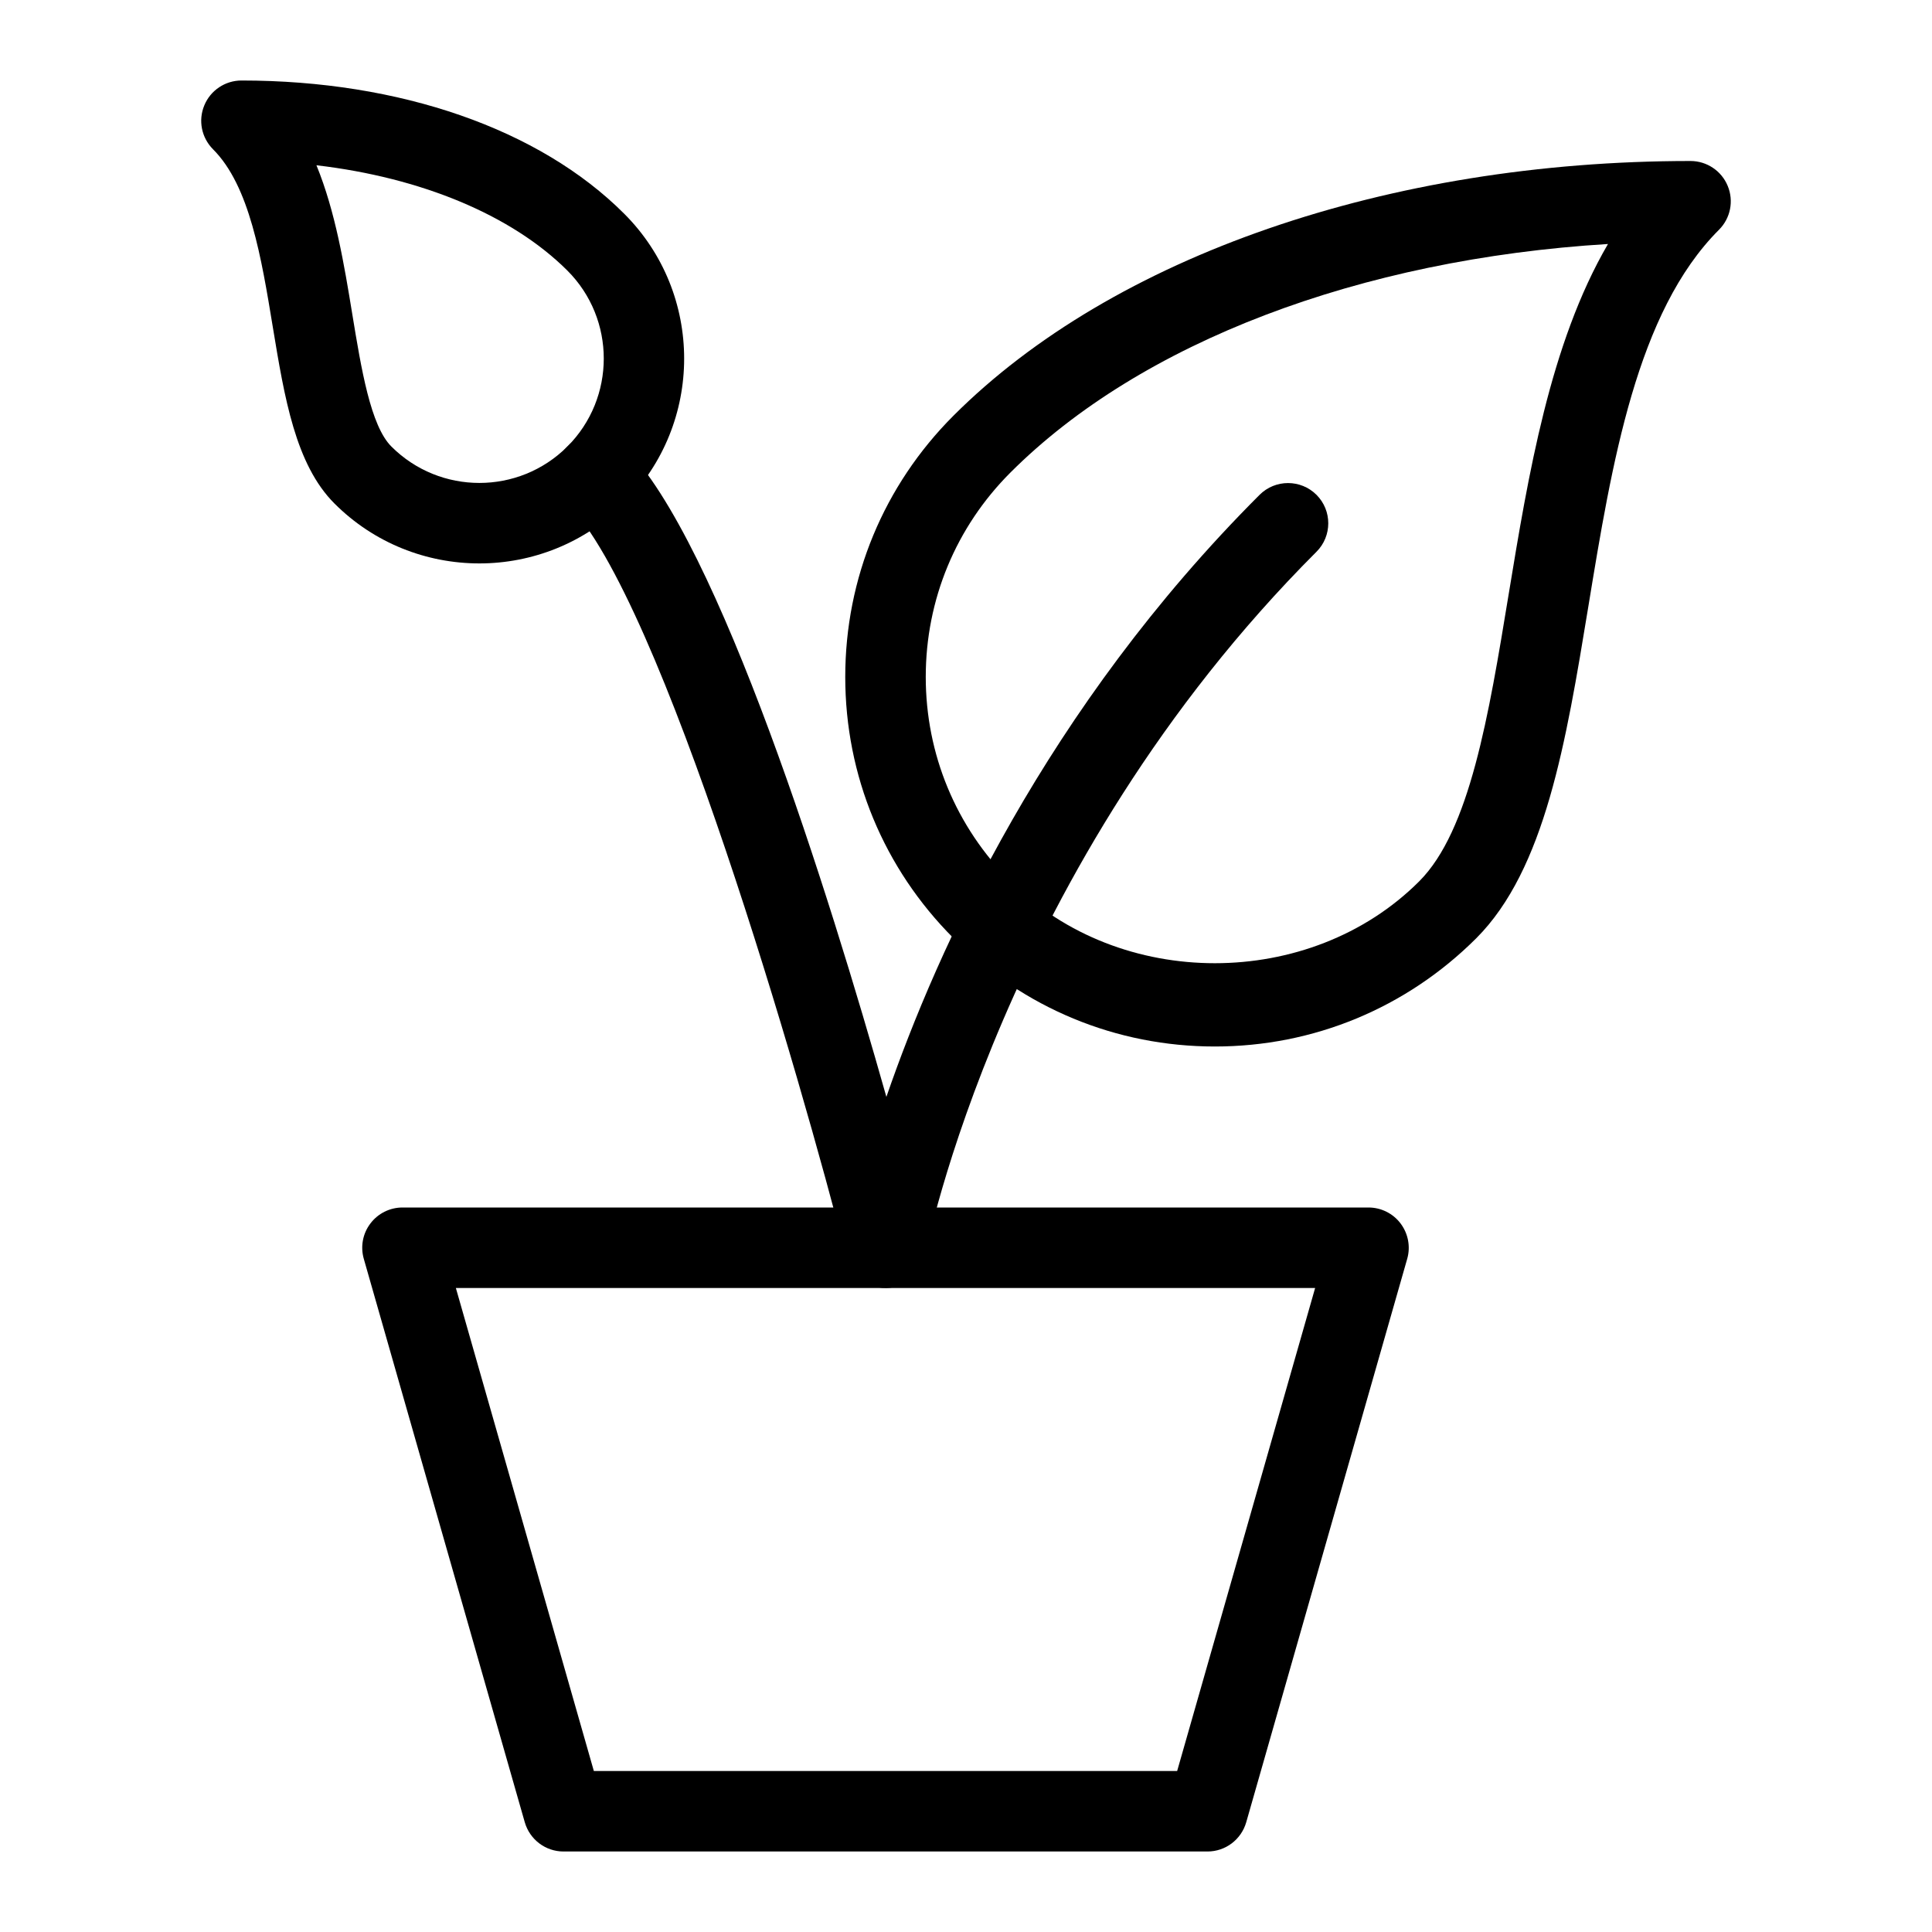 <?xml version="1.0" encoding="iso-8859-1"?>
<!-- Generator: Adobe Illustrator 19.0.0, SVG Export Plug-In . SVG Version: 6.00 Build 0)  -->
<svg version="1.1" id="Layer_1" xmlns="http://www.w3.org/2000/svg" xmlns:xlink="http://www.w3.org/1999/xlink" x="0px" y="0px"
	 viewBox="0 0 24 24" style="enable-background:new 0 0 24 24;" xml:space="preserve">
<g id="XMLID_260_">
	<g id="XMLID_298_">
		<path id="XMLID_502_" d="M15,23H7c-0.223,0-0.419-0.148-0.481-0.363l-2-7c-0.043-0.151-0.013-0.313,0.082-0.438
			C4.695,15.074,4.843,15,5,15h12c0.157,0,0.305,0.074,0.399,0.199c0.094,0.125,0.125,0.288,0.082,0.438l-2,7
			C15.419,22.852,15.223,23,15,23z M7.377,22h7.246l1.714-6H5.663L7.377,22z"/>
	</g>
	<g id="XMLID_299_">
		<g id="XMLID_300_">
			<g id="XMLID_301_">
				<path id="XMLID_496_" d="M15.091,13c-1.226,0-2.379-0.478-3.246-1.345S10.5,9.635,10.5,8.409c0-1.227,0.478-2.379,1.345-3.246
					C13.825,3.183,17.248,2,21,2c0.202,0,0.385,0.122,0.462,0.309c0.078,0.187,0.035,0.402-0.108,0.545
					c-1.022,1.022-1.329,2.888-1.625,4.692c-0.275,1.673-0.535,3.254-1.391,4.11l0,0l0,0C17.47,12.522,16.317,13,15.091,13z
					 M19.975,3.031c-3.079,0.188-5.803,1.219-7.423,2.839C11.874,6.548,11.5,7.45,11.5,8.409c0,0.959,0.374,1.861,1.052,2.539
					c1.357,1.357,3.722,1.356,5.078,0l0,0c0.628-0.628,0.863-2.055,1.111-3.565C18.985,5.904,19.253,4.268,19.975,3.031z"/>
			</g>
		</g>
		<g id="XMLID_302_">
			<path id="XMLID_863_" style="fill:none;stroke:#000000;stroke-linecap:round;stroke-linejoin:round;stroke-miterlimit:10;" d="
				M12,14.058"/>
		</g>
		<g id="XMLID_303_">
			<path id="XMLID_862_" style="fill:none;stroke:#000000;stroke-linecap:round;stroke-linejoin:round;stroke-miterlimit:10;" d="
				M8,14.058"/>
		</g>
		<g id="XMLID_304_">
			<g id="XMLID_305_">
				<g id="XMLID_306_">
					<path id="XMLID_492_" d="M5.955,6.999c-0.652,0-1.304-0.248-1.8-0.744C3.67,5.77,3.534,4.941,3.389,4.063
						C3.247,3.2,3.101,2.308,2.646,1.854C2.503,1.71,2.46,1.496,2.538,1.309C2.615,1.122,2.798,1,3,1
						c1.97,0,3.703,0.603,4.754,1.655c0.993,0.992,0.993,2.607,0,3.6C7.258,6.75,6.606,6.999,5.955,6.999z M3.931,2.053
						c0.236,0.576,0.345,1.238,0.445,1.848C4.488,4.584,4.604,5.29,4.862,5.547c0.603,0.603,1.583,0.603,2.186,0
						s0.603-1.583,0-2.186C6.355,2.67,5.229,2.205,3.931,2.053z"/>
				</g>
			</g>
			<g id="XMLID_307_">
				<path id="XMLID_491_" d="M11,16c-0.228,0-0.428-0.154-0.484-0.376c-0.564-2.206-2.288-8.189-3.468-9.37
					c-0.195-0.195-0.195-0.512,0-0.707s0.512-0.195,0.707,0c1.178,1.178,2.542,5.554,3.256,8.079
					c0.637-1.848,1.986-4.83,4.636-7.479c0.195-0.195,0.512-0.195,0.707,0s0.195,0.512,0,0.707c-3.908,3.908-4.853,8.692-4.862,8.74
					c-0.043,0.23-0.241,0.399-0.476,0.406C11.01,16,11.005,16,11,16z"/>
			</g>
		</g>
	</g>
</g>
<g>
</g>
<g>
</g>
<g>
</g>
<g>
</g>
<g>
</g>
<g>
</g>
<g>
</g>
<g>
</g>
<g>
</g>
<g>
</g>
<g>
</g>
<g>
</g>
<g>
</g>
<g>
</g>
<g>
</g>
</svg>
